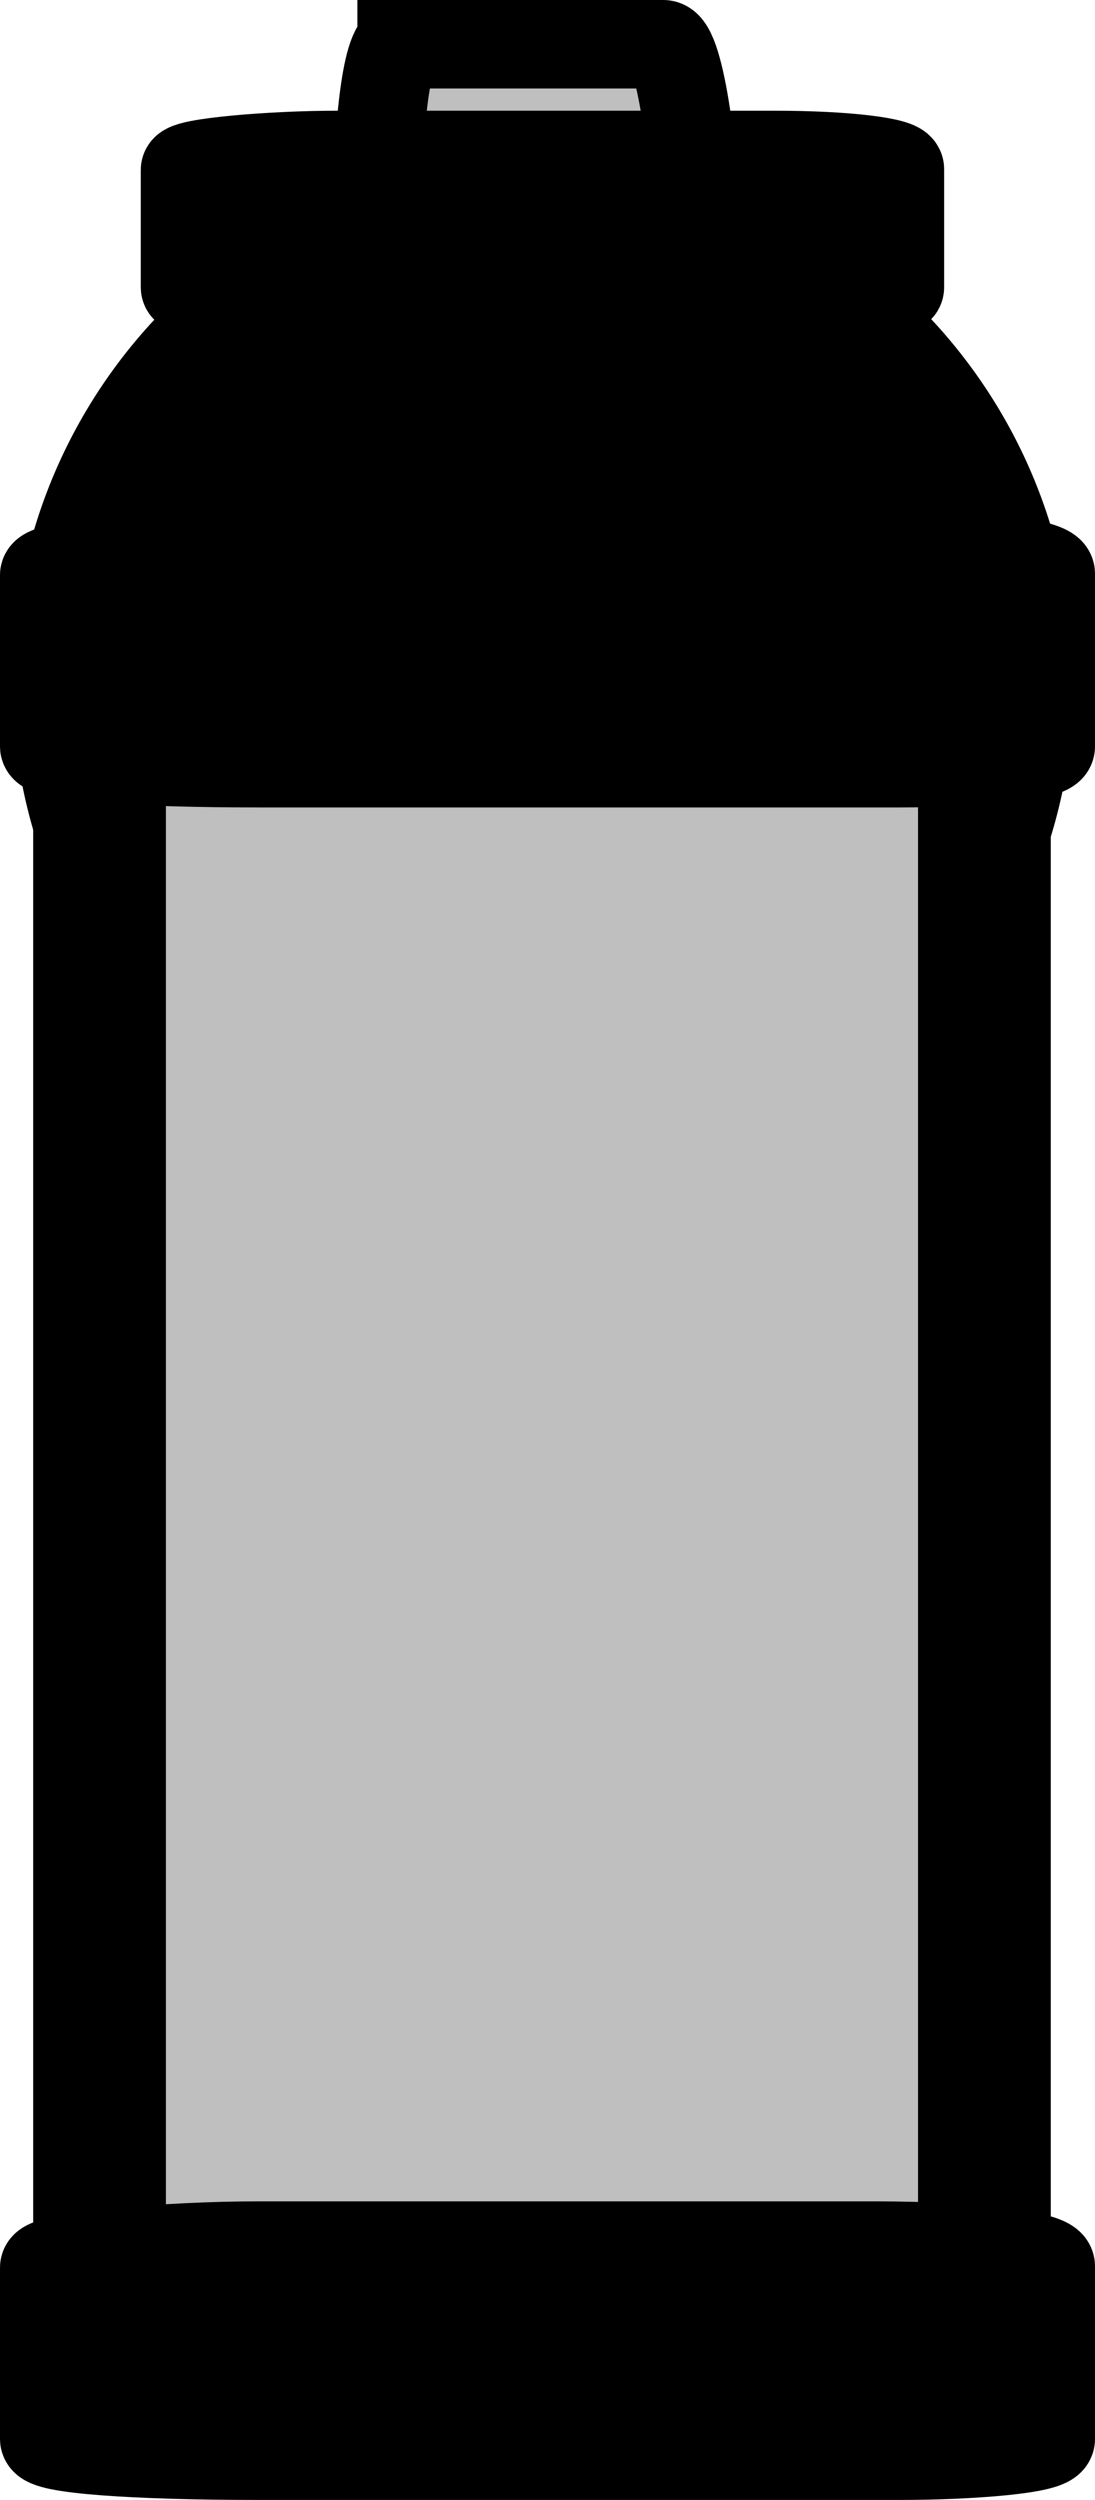 <svg version="1.1" xmlns="http://www.w3.org/2000/svg" xmlns:xlink="http://www.w3.org/1999/xlink" width="12.375" height="28.25" viewBox="0,0,12.375,28.25"><g transform="translate(-233.428,-182.938)"><g data-paper-data="{&quot;isPaintingLayer&quot;:true}" fill-rule="nonzero" stroke="#000000" stroke-linecap="butt" stroke-linejoin="miter" stroke-miterlimit="10" stroke-dasharray="" stroke-dashoffset="0" style="mix-blend-mode: normal"><path d="M237.967,183.438c0.711,0 2.518,0 2.958,0c0.188,0 0.378,1.357 0.378,2.417c0,1.336 0,4.76 0,6.967c0,1.165 -0.177,1.991 -0.356,1.991c-0.432,0 -2.264,0 -2.98,0c-0.18,0 -0.289,-0.905 -0.289,-1.706c0,-1.215 0,-4.805 0,-7.252c0,-1.394 0.11,-2.417 0.289,-2.417z" fill="#bfbfbf" stroke-width="1"/><path d="M234.315,190.637c0,-2.899 2.351,-5.25 5.25,-5.25c2.899,0 5.25,2.351 5.25,5.25c0,2.899 -2.351,5.25 -5.25,5.25c-2.899,0 -5.25,-2.351 -5.25,-5.25z" fill="#000000" stroke-width="1.5"/><path d="M234.553,208.438c0,-3.996 0,-14.154 0,-16.625c0,-1.056 1.193,-2.125 2.125,-2.125c1.175,0 4.185,0 6.125,0c1.024,0 1.75,0.997 1.75,2c0,2.43 0,12.723 0,16.75c0,1.009 -0.796,1.625 -1.5,1.625c-1.068,0 -4.224,0 -6.375,0c-1.226,0 -2.125,-0.616 -2.125,-1.625z" fill="#bfbfbf" stroke-width="1.5"/><path d="M233.928,191.374c0,-0.466 0,-1.65 0,-1.938c0,-0.123 1.357,-0.248 2.417,-0.248c1.336,0 4.76,0 6.967,0c1.165,0 1.991,0.116 1.991,0.233c0,0.283 0,1.483 0,1.952c0,0.118 -0.905,0.189 -1.706,0.189c-1.215,0 -4.805,0 -7.252,0c-1.394,0 -2.417,-0.072 -2.417,-0.189z" fill="#000000" stroke-width="1"/><path d="M233.928,210.499c0,-0.466 0,-1.65 0,-1.938c0,-0.123 1.357,-0.248 2.417,-0.248c1.336,0 4.76,0 6.967,0c1.165,0 1.991,0.116 1.991,0.233c0,0.283 0,1.483 0,1.952c0,0.118 -0.905,0.189 -1.706,0.189c-1.215,0 -4.805,0 -7.252,0c-1.394,0 -2.417,-0.072 -2.417,-0.189z" fill="#000000" stroke-width="1"/><path d="M235.519,186.184c0,-0.319 0,-1.129 0,-1.326c0,-0.084 0.964,-0.169 1.717,-0.169c0.949,0 3.381,0 4.948,0c0.827,0 1.414,0.08 1.414,0.16c0,0.194 0,1.015 0,1.336c0,0.08 -0.643,0.13 -1.212,0.13c-0.863,0 -3.413,0 -5.15,0c-0.99,0 -1.717,-0.049 -1.717,-0.13z" fill="#000000" stroke-width="1"/></g></g></svg>